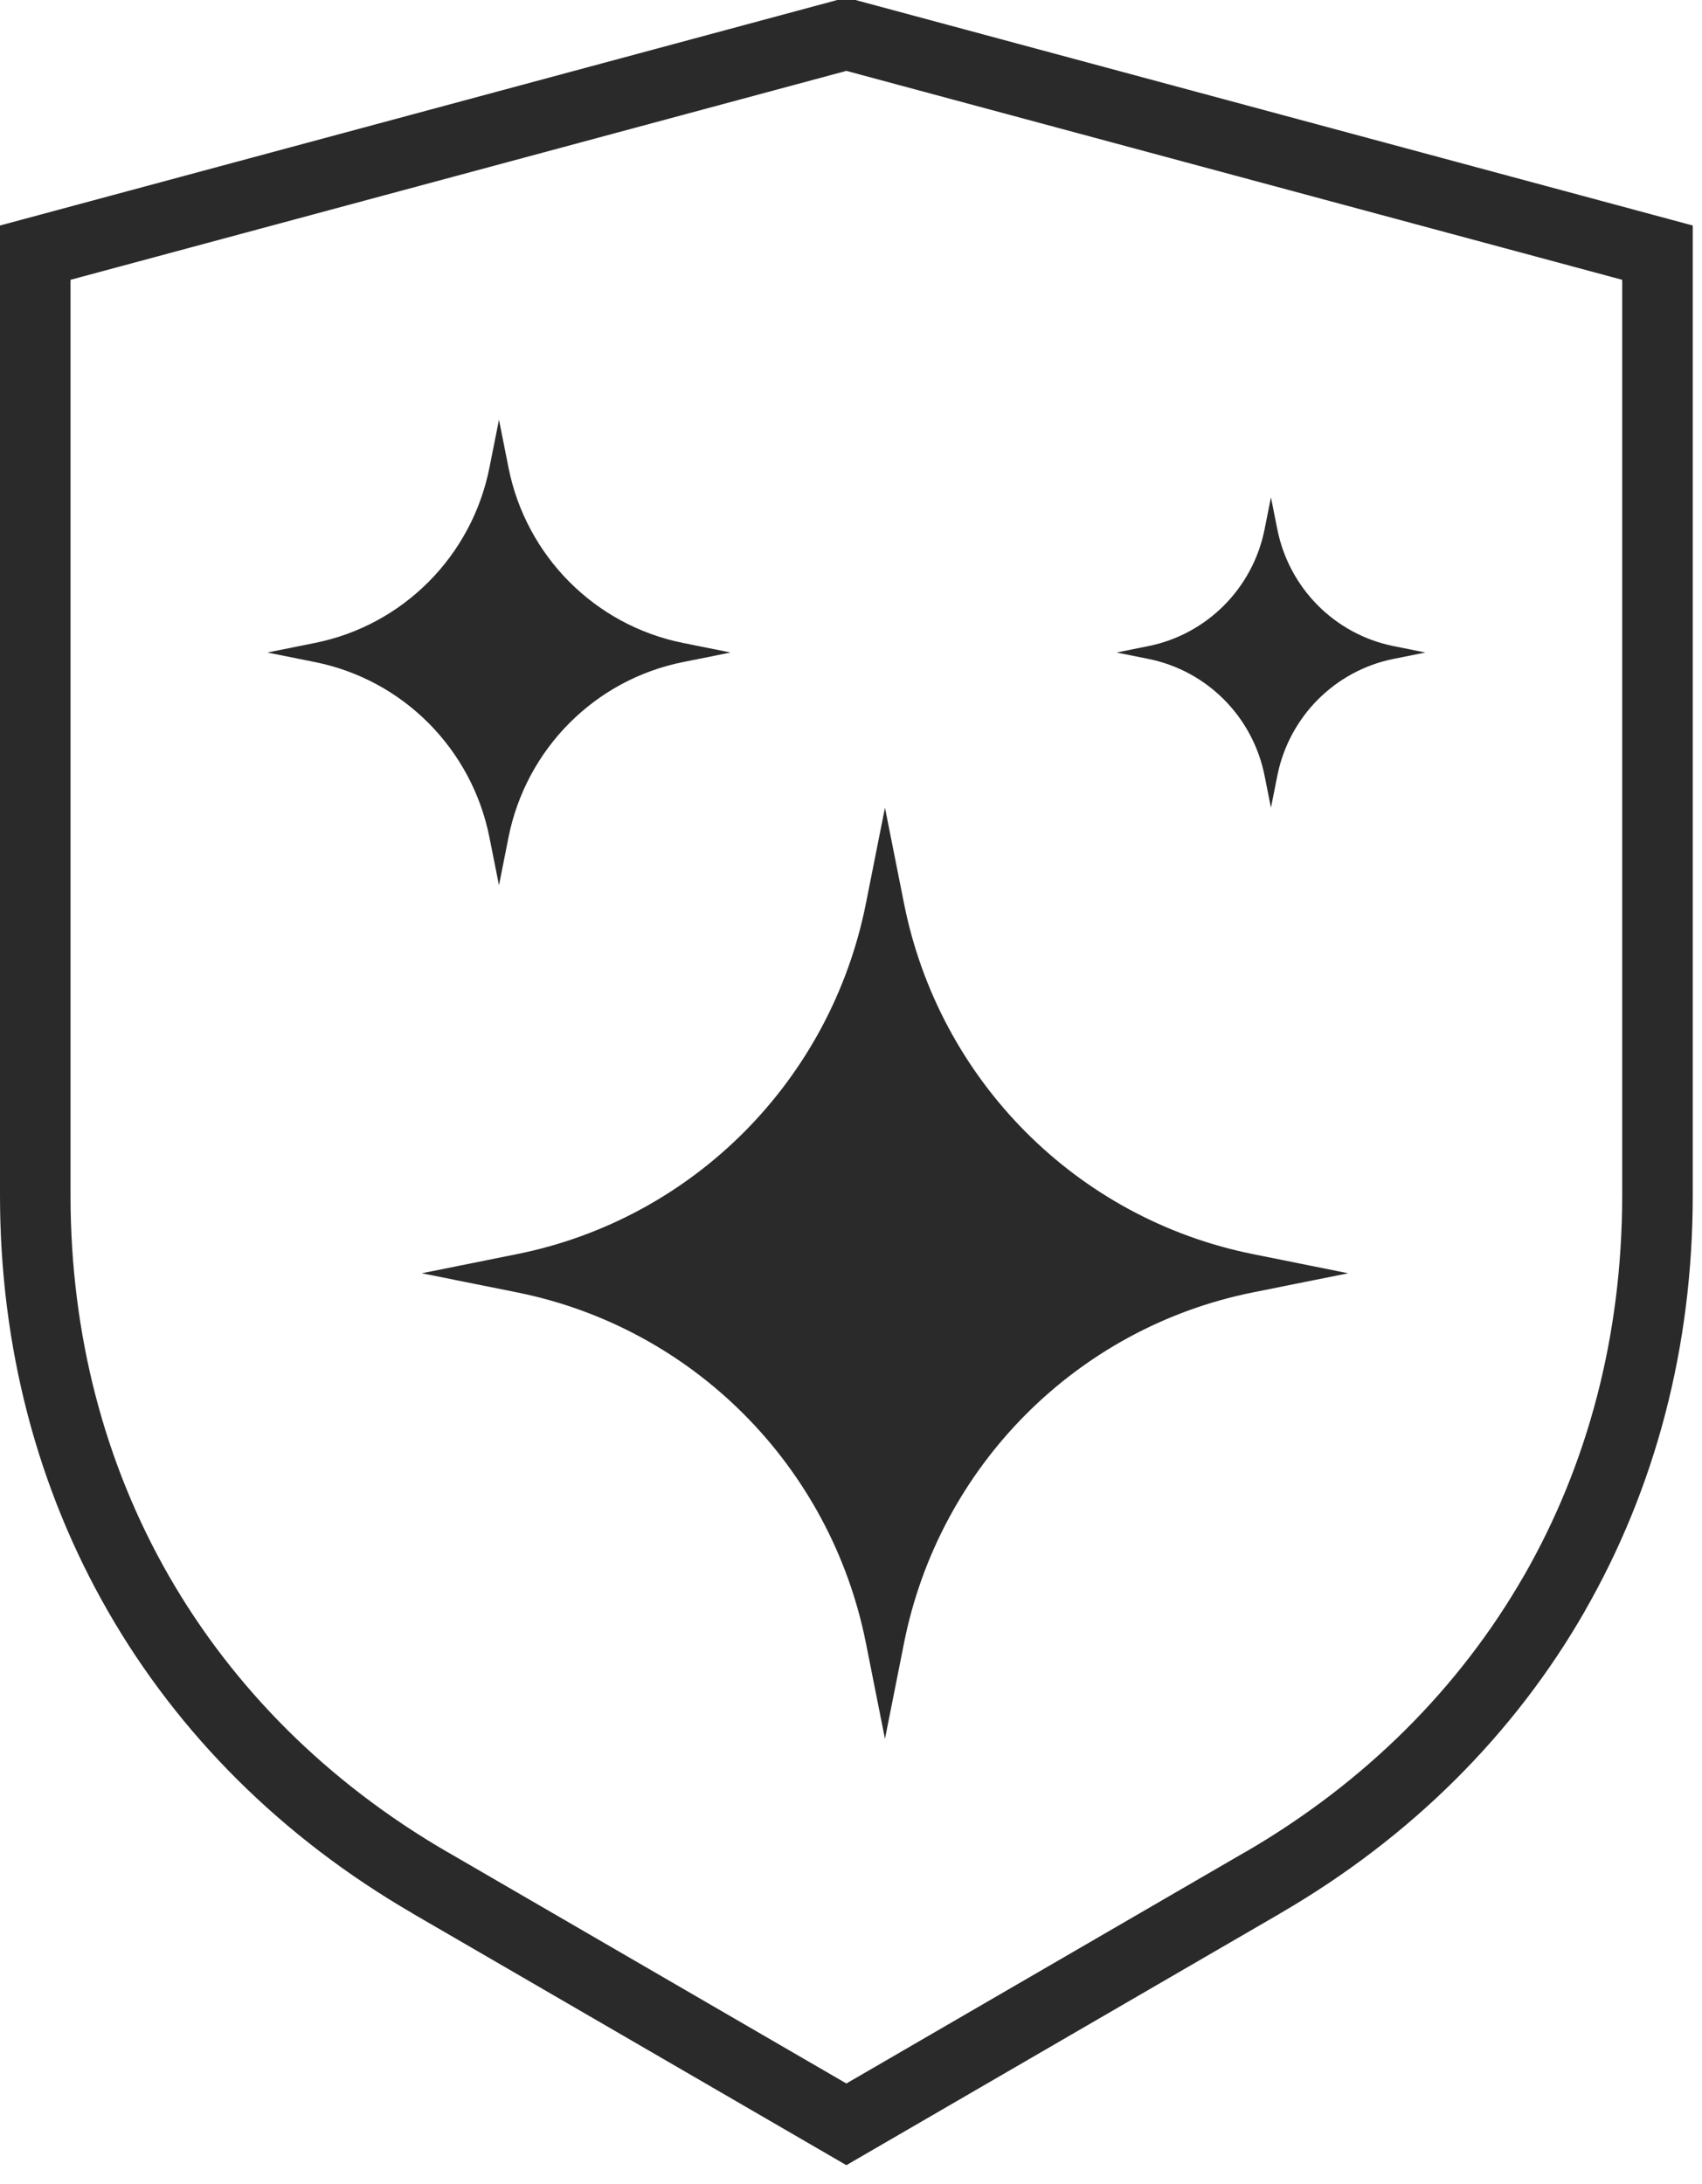 <svg width="46" height="59" viewBox="0 0 46 59" fill="none" xmlns="http://www.w3.org/2000/svg">
<path d="M23.403 24.411L23.918 21.823L24.433 24.411C25.384 29.192 29.103 32.928 33.861 33.884L36.437 34.402L33.861 34.919C29.104 35.875 25.384 39.612 24.433 44.393L23.918 46.981L23.403 44.393C22.451 39.612 18.733 35.875 13.975 34.919L11.4 34.402L13.975 33.884C18.733 32.928 22.451 29.192 23.403 24.411ZM43.843 7.56L22.875 1.915L1.906 7.56V32.298C1.906 36.067 2.832 39.563 4.566 42.581C6.304 45.606 8.853 48.161 12.097 50.043H12.1L22.875 56.293L33.649 50.043H33.653C36.895 48.161 39.445 45.606 41.183 42.581L41.184 42.582C42.918 39.564 43.843 36.069 43.843 32.298V7.56ZM23.12 0L45.75 6.093V32.298C45.75 36.401 44.733 40.221 42.829 43.536V43.539C40.929 46.847 38.144 49.64 34.602 51.695L34.602 51.697L22.875 58.5L11.147 51.697L11.148 51.695C7.606 49.64 4.821 46.847 2.921 43.539C1.016 40.225 0 36.403 0 32.298V6.093L22.63 0H23.121H23.12ZM34.178 14.3L34.35 13.437L34.522 14.3C34.839 15.893 36.078 17.139 37.664 17.457L38.523 17.63L37.664 17.802C36.079 18.121 34.839 19.366 34.522 20.96L34.35 21.823L34.178 20.96C33.861 19.366 32.622 18.121 31.036 17.802L30.177 17.63L31.036 17.457C32.621 17.139 33.861 15.893 34.178 14.3ZM13.228 12.635L13.486 11.341L13.743 12.635C14.219 15.025 16.079 16.893 18.457 17.371L19.745 17.63L18.457 17.889C16.078 18.366 14.219 20.235 13.743 22.625L13.486 23.919L13.228 22.625C12.753 20.235 10.893 18.366 8.515 17.889L7.227 17.63L8.515 17.371C10.893 16.893 12.753 15.025 13.228 12.635Z" fill="#2A2A2A"/>
</svg>
